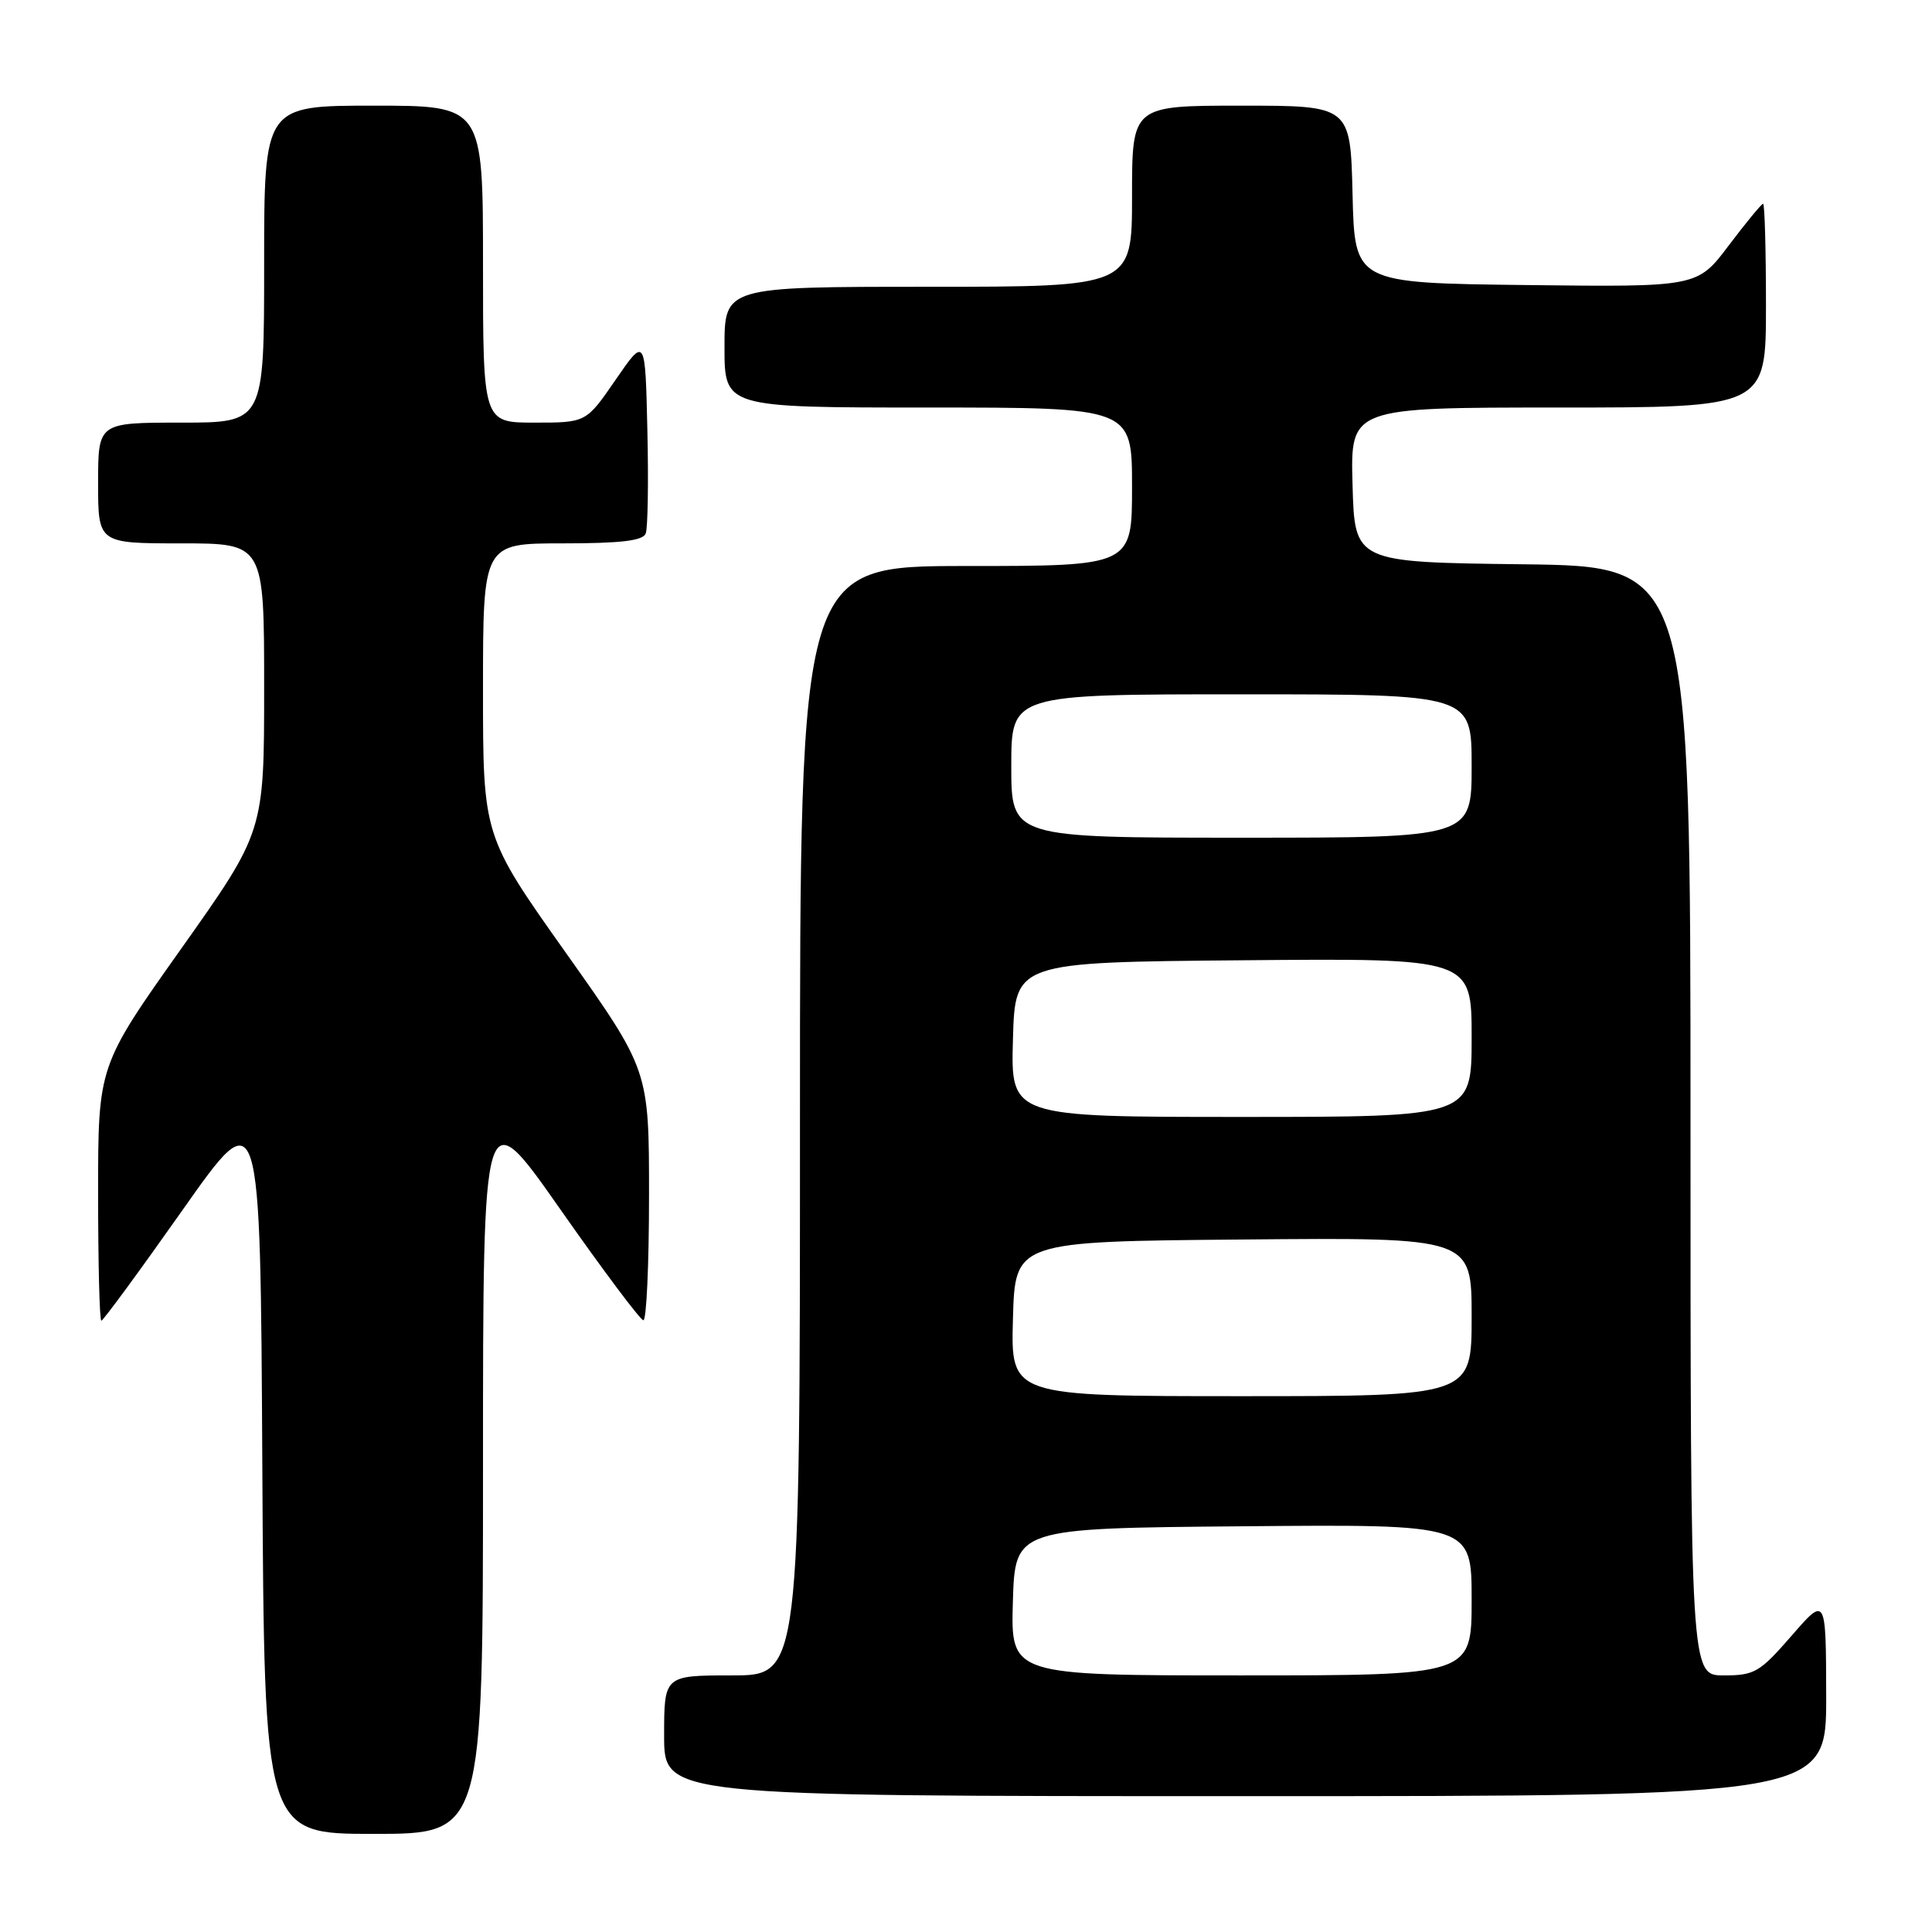 <?xml version="1.0" encoding="UTF-8" standalone="no"?>
<!DOCTYPE svg PUBLIC "-//W3C//DTD SVG 1.1//EN" "http://www.w3.org/Graphics/SVG/1.1/DTD/svg11.dtd" >
<svg xmlns="http://www.w3.org/2000/svg" xmlns:xlink="http://www.w3.org/1999/xlink" version="1.1" viewBox="0 0 256 256">
 <g >
 <path fill="currentColor"
d=" M 64.00 194.30 C 64.00 145.61 64.00 145.61 74.25 160.25 C 79.89 168.30 84.84 174.91 85.25 174.94 C 85.66 174.98 86.00 167.53 86.00 158.40 C 86.00 141.80 86.00 141.80 75.00 126.28 C 64.00 110.76 64.00 110.76 64.00 91.38 C 64.00 72.00 64.00 72.00 74.53 72.00 C 82.27 72.00 85.20 71.65 85.56 70.69 C 85.84 69.98 85.94 63.82 85.78 57.00 C 85.50 44.62 85.50 44.62 81.58 50.31 C 77.67 56.00 77.67 56.00 70.83 56.00 C 64.00 56.00 64.00 56.00 64.00 35.00 C 64.00 14.00 64.00 14.00 49.50 14.00 C 35.00 14.00 35.00 14.00 35.00 35.00 C 35.00 56.00 35.00 56.00 24.00 56.00 C 13.00 56.00 13.00 56.00 13.00 64.00 C 13.00 72.00 13.00 72.00 24.00 72.00 C 35.00 72.00 35.00 72.00 35.00 91.10 C 35.00 110.20 35.00 110.20 24.00 125.72 C 13.00 141.24 13.00 141.24 13.00 158.12 C 13.00 167.40 13.19 175.00 13.43 175.00 C 13.66 175.00 18.50 168.41 24.18 160.35 C 34.50 145.69 34.50 145.69 34.76 194.35 C 35.02 243.00 35.02 243.00 49.51 243.00 C 64.00 243.00 64.00 243.00 64.00 194.30 Z  M 241.98 224.75 C 241.95 211.50 241.95 211.50 237.39 216.75 C 233.17 221.60 232.48 222.00 228.41 222.00 C 224.00 222.00 224.00 222.00 224.00 148.52 C 224.00 75.04 224.00 75.04 201.75 74.77 C 179.50 74.50 179.50 74.50 179.22 64.25 C 178.93 54.00 178.93 54.00 206.47 54.00 C 234.00 54.00 234.00 54.00 234.00 40.50 C 234.00 33.08 233.83 27.00 233.62 27.00 C 233.41 27.00 231.37 29.48 229.07 32.52 C 224.91 38.04 224.91 38.04 202.20 37.77 C 179.50 37.50 179.50 37.50 179.22 25.75 C 178.94 14.00 178.94 14.00 164.47 14.00 C 150.00 14.00 150.00 14.00 150.00 26.00 C 150.00 38.00 150.00 38.00 123.00 38.00 C 96.00 38.00 96.00 38.00 96.00 46.00 C 96.00 54.00 96.00 54.00 123.00 54.00 C 150.00 54.00 150.00 54.00 150.00 64.50 C 150.00 75.00 150.00 75.00 128.00 75.00 C 106.00 75.00 106.00 75.00 106.00 148.50 C 106.00 222.00 106.00 222.00 97.00 222.00 C 88.00 222.00 88.00 222.00 88.00 230.00 C 88.00 238.00 88.00 238.00 165.00 238.00 C 242.00 238.00 242.00 238.00 241.98 224.75 Z  M 134.21 212.25 C 134.50 202.50 134.50 202.50 164.75 202.24 C 195.00 201.97 195.00 201.97 195.00 211.99 C 195.00 222.00 195.00 222.00 164.46 222.00 C 133.93 222.00 133.93 222.00 134.21 212.25 Z  M 134.22 174.75 C 134.50 164.50 134.50 164.50 164.75 164.24 C 195.00 163.97 195.00 163.97 195.00 174.49 C 195.00 185.00 195.00 185.00 164.47 185.00 C 133.93 185.00 133.93 185.00 134.22 174.75 Z  M 134.22 137.75 C 134.50 127.50 134.50 127.50 164.75 127.24 C 195.00 126.97 195.00 126.97 195.00 137.49 C 195.00 148.00 195.00 148.00 164.47 148.00 C 133.93 148.00 133.93 148.00 134.22 137.75 Z  M 134.00 101.50 C 134.00 92.00 134.00 92.00 164.50 92.00 C 195.00 92.00 195.00 92.00 195.00 101.50 C 195.00 111.00 195.00 111.00 164.50 111.00 C 134.00 111.00 134.00 111.00 134.00 101.50 Z "/>
</g>
</svg>